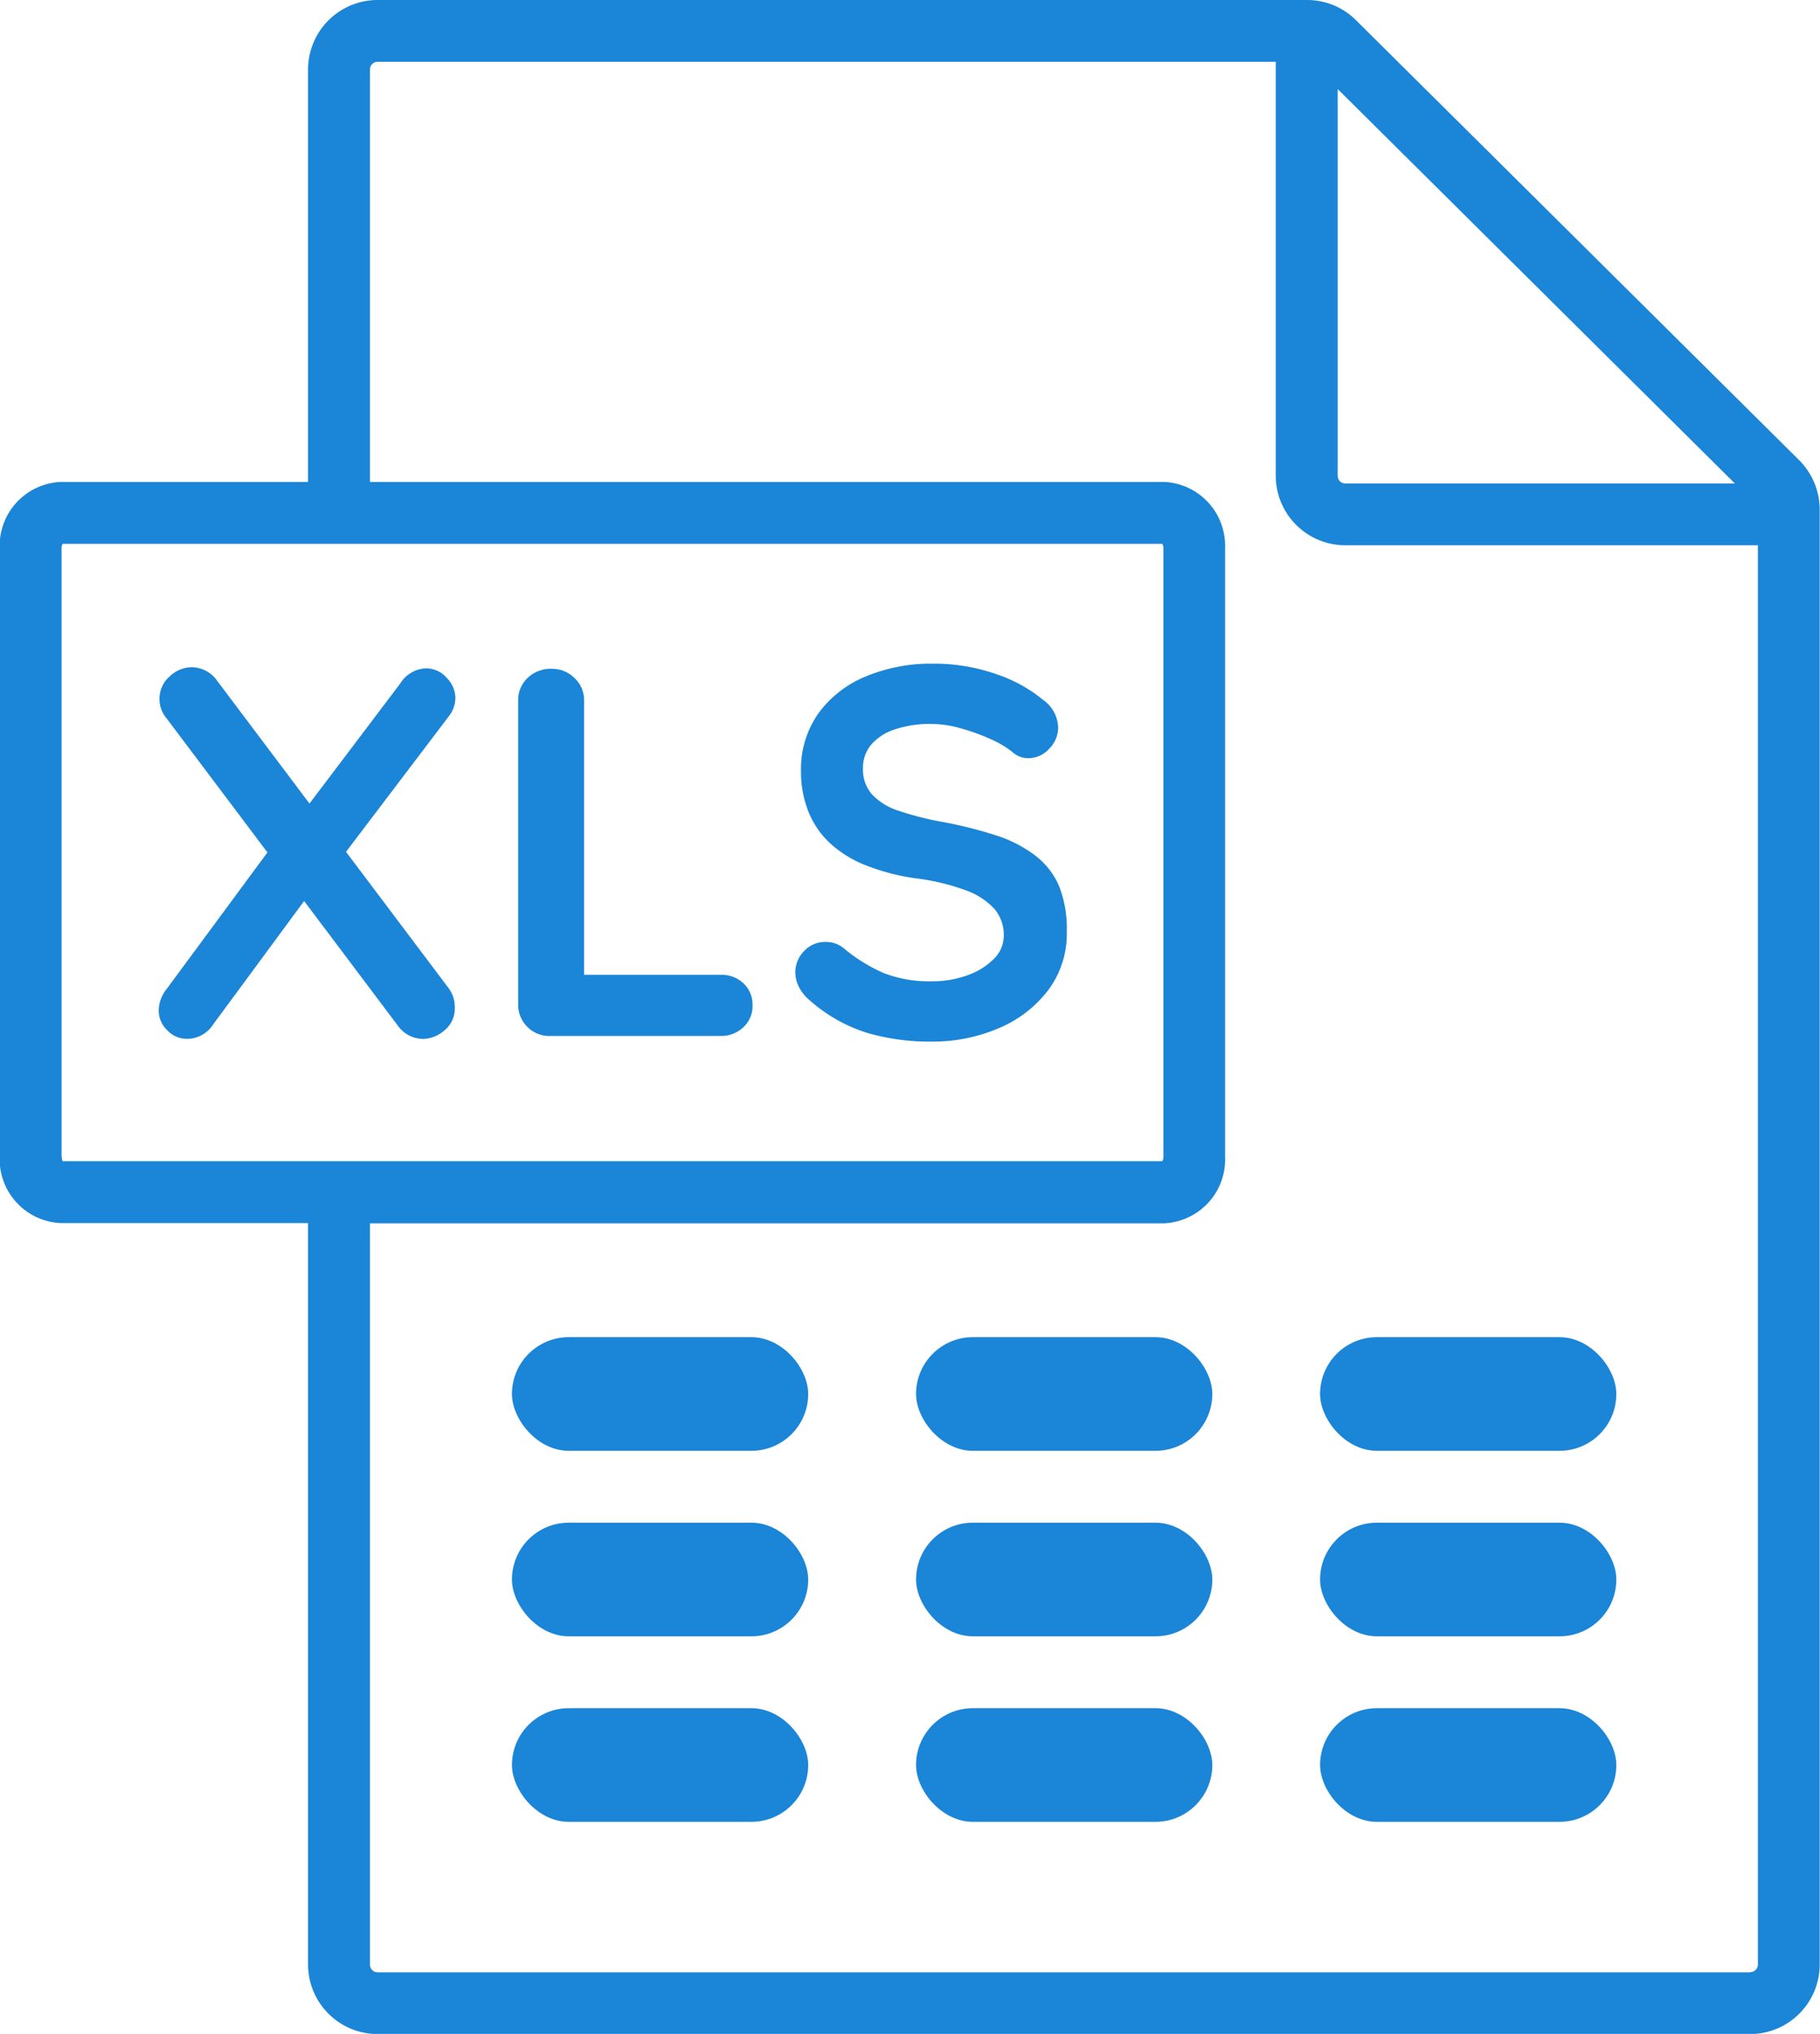 <svg xmlns="http://www.w3.org/2000/svg" width="24.064" height="26.883" viewBox="0 0 24.064 26.883">
  <g id="Grupo_2131" data-name="Grupo 2131" transform="translate(2034.189 -0.783)">
    <path id="Trazado_611" data-name="Trazado 611" d="M-2010.4,6.866l-5.86-5.816a.914.914,0,0,0-.648-.267h-12.289a.92.92,0,0,0-.919.919V7.153h-3.271a.845.845,0,0,0-.806.878v8.04a.845.845,0,0,0,.806.878h3.271v9.8a.92.92,0,0,0,.919.919h18.149a.92.92,0,0,0,.919-.919V7.518A.926.926,0,0,0-2010.4,6.866Zm-.851.307h-5.151a.1.1,0,0,1-.1-.1V1.96Zm-22.124,8.9V8.031a.119.119,0,0,1,.015-.06h14.539a.119.119,0,0,1,.015.06v8.04a.12.12,0,0,1-.015.06h-14.539A.12.12,0,0,1-2033.372,16.07Zm22.327,10.779h-18.149a.1.1,0,0,1-.1-.1v-9.8h10.5a.845.845,0,0,0,.806-.878V8.031a.845.845,0,0,0-.806-.878h-10.5V1.7a.1.1,0,0,1,.1-.1h11.876V7.071a.92.92,0,0,0,.919.919h5.456V26.747A.1.1,0,0,1-2011.044,26.849Z" transform="translate(0)" fill="#1b85d7"/>
    <path id="Trazado_612" data-name="Trazado 612" d="M-2009.7,87.5a.386.386,0,0,0-.115-.264.359.359,0,0,0-.274-.125.417.417,0,0,0-.34.2l-1.2,1.587-1.22-1.622a.416.416,0,0,0-.34-.18.426.426,0,0,0-.288.121.389.389,0,0,0-.135.3.386.386,0,0,0,.09.25l1.337,1.777-1.337,1.811a.451.451,0,0,0-.1.285.356.356,0,0,0,.111.253.355.355,0,0,0,.264.115.413.413,0,0,0,.347-.194l1.2-1.628,1.235,1.642a.415.415,0,0,0,.34.181.445.445,0,0,0,.278-.111.37.37,0,0,0,.139-.305.415.415,0,0,0-.083-.257l-1.355-1.8,1.355-1.786A.4.4,0,0,0-2009.7,87.5Z" transform="translate(-18.468 -77.494)" fill="#1b85d7"/>
    <path id="Trazado_613" data-name="Trazado 613" d="M-1964.405,91.344h-1.811V87.721a.4.4,0,0,0-.128-.3.418.418,0,0,0-.3-.121.439.439,0,0,0-.319.121.4.4,0,0,0-.125.3v4.011a.409.409,0,0,0,.121.3.409.409,0,0,0,.3.121h2.256a.423.423,0,0,0,.3-.115.379.379,0,0,0,.122-.288.387.387,0,0,0-.122-.295A.423.423,0,0,0-1964.405,91.344Z" transform="translate(-60.25 -77.677)" fill="#1b85d7"/>
    <path id="Trazado_614" data-name="Trazado 614" d="M-1928.11,89.156a1.713,1.713,0,0,0-.524-.267,5.583,5.583,0,0,0-.732-.181,4.017,4.017,0,0,1-.548-.142.82.82,0,0,1-.35-.215.494.494,0,0,1-.121-.343.48.48,0,0,1,.1-.305.692.692,0,0,1,.309-.208,1.449,1.449,0,0,1,.5-.076,1.435,1.435,0,0,1,.389.059,2.688,2.688,0,0,1,.4.146,1.259,1.259,0,0,1,.3.184.305.305,0,0,0,.187.063.371.371,0,0,0,.278-.125.4.4,0,0,0,.118-.278.463.463,0,0,0-.2-.368,1.947,1.947,0,0,0-.628-.343,2.5,2.5,0,0,0-.836-.135,2.235,2.235,0,0,0-.875.167,1.455,1.455,0,0,0-.628.486,1.273,1.273,0,0,0-.233.77,1.42,1.42,0,0,0,.1.538,1.154,1.154,0,0,0,.288.416,1.533,1.533,0,0,0,.475.291,2.9,2.9,0,0,0,.659.17,2.943,2.943,0,0,1,.652.156.95.95,0,0,1,.382.246.526.526,0,0,1,.125.354.43.43,0,0,1-.132.309.921.921,0,0,1-.347.215,1.344,1.344,0,0,1-.472.08,1.637,1.637,0,0,1-.642-.111,2.2,2.2,0,0,1-.524-.326.367.367,0,0,0-.236-.083.38.38,0,0,0-.288.121.4.4,0,0,0-.115.281.435.435,0,0,0,.048.194.547.547,0,0,0,.139.173,2.089,2.089,0,0,0,.743.427,2.928,2.928,0,0,0,.875.121,2.208,2.208,0,0,0,.878-.174,1.6,1.6,0,0,0,.656-.5,1.24,1.24,0,0,0,.25-.777,1.543,1.543,0,0,0-.1-.6A1.012,1.012,0,0,0-1928.11,89.156Z" transform="translate(-92.394 -77.067)" fill="#1b85d7"/>
    <rect id="Rectángulo_519" data-name="Rectángulo 519" width="3.917" height="1.502" rx="0.751" transform="translate(-2027.42 18.457)" fill="#1b85d7"/>
    <rect id="Rectángulo_520" data-name="Rectángulo 520" width="3.917" height="1.502" rx="0.751" transform="translate(-2022.077 18.457)" fill="#1b85d7"/>
    <rect id="Rectángulo_521" data-name="Rectángulo 521" width="3.917" height="1.502" rx="0.751" transform="translate(-2016.735 18.457)" fill="#1b85d7"/>
    <rect id="Rectángulo_522" data-name="Rectángulo 522" width="3.917" height="1.502" rx="0.751" transform="translate(-2027.42 20.909)" fill="#1b85d7"/>
    <rect id="Rectángulo_523" data-name="Rectángulo 523" width="3.917" height="1.502" rx="0.751" transform="translate(-2022.077 20.909)" fill="#1b85d7"/>
    <rect id="Rectángulo_524" data-name="Rectángulo 524" width="3.917" height="1.502" rx="0.751" transform="translate(-2016.735 20.909)" fill="#1b85d7"/>
    <rect id="Rectángulo_525" data-name="Rectángulo 525" width="3.917" height="1.502" rx="0.751" transform="translate(-2027.42 23.361)" fill="#1b85d7"/>
    <rect id="Rectángulo_526" data-name="Rectángulo 526" width="3.917" height="1.502" rx="0.751" transform="translate(-2022.077 23.361)" fill="#1b85d7"/>
    <rect id="Rectángulo_527" data-name="Rectángulo 527" width="3.917" height="1.502" rx="0.751" transform="translate(-2016.735 23.361)" fill="#1b85d7"/>
  </g>
</svg>
